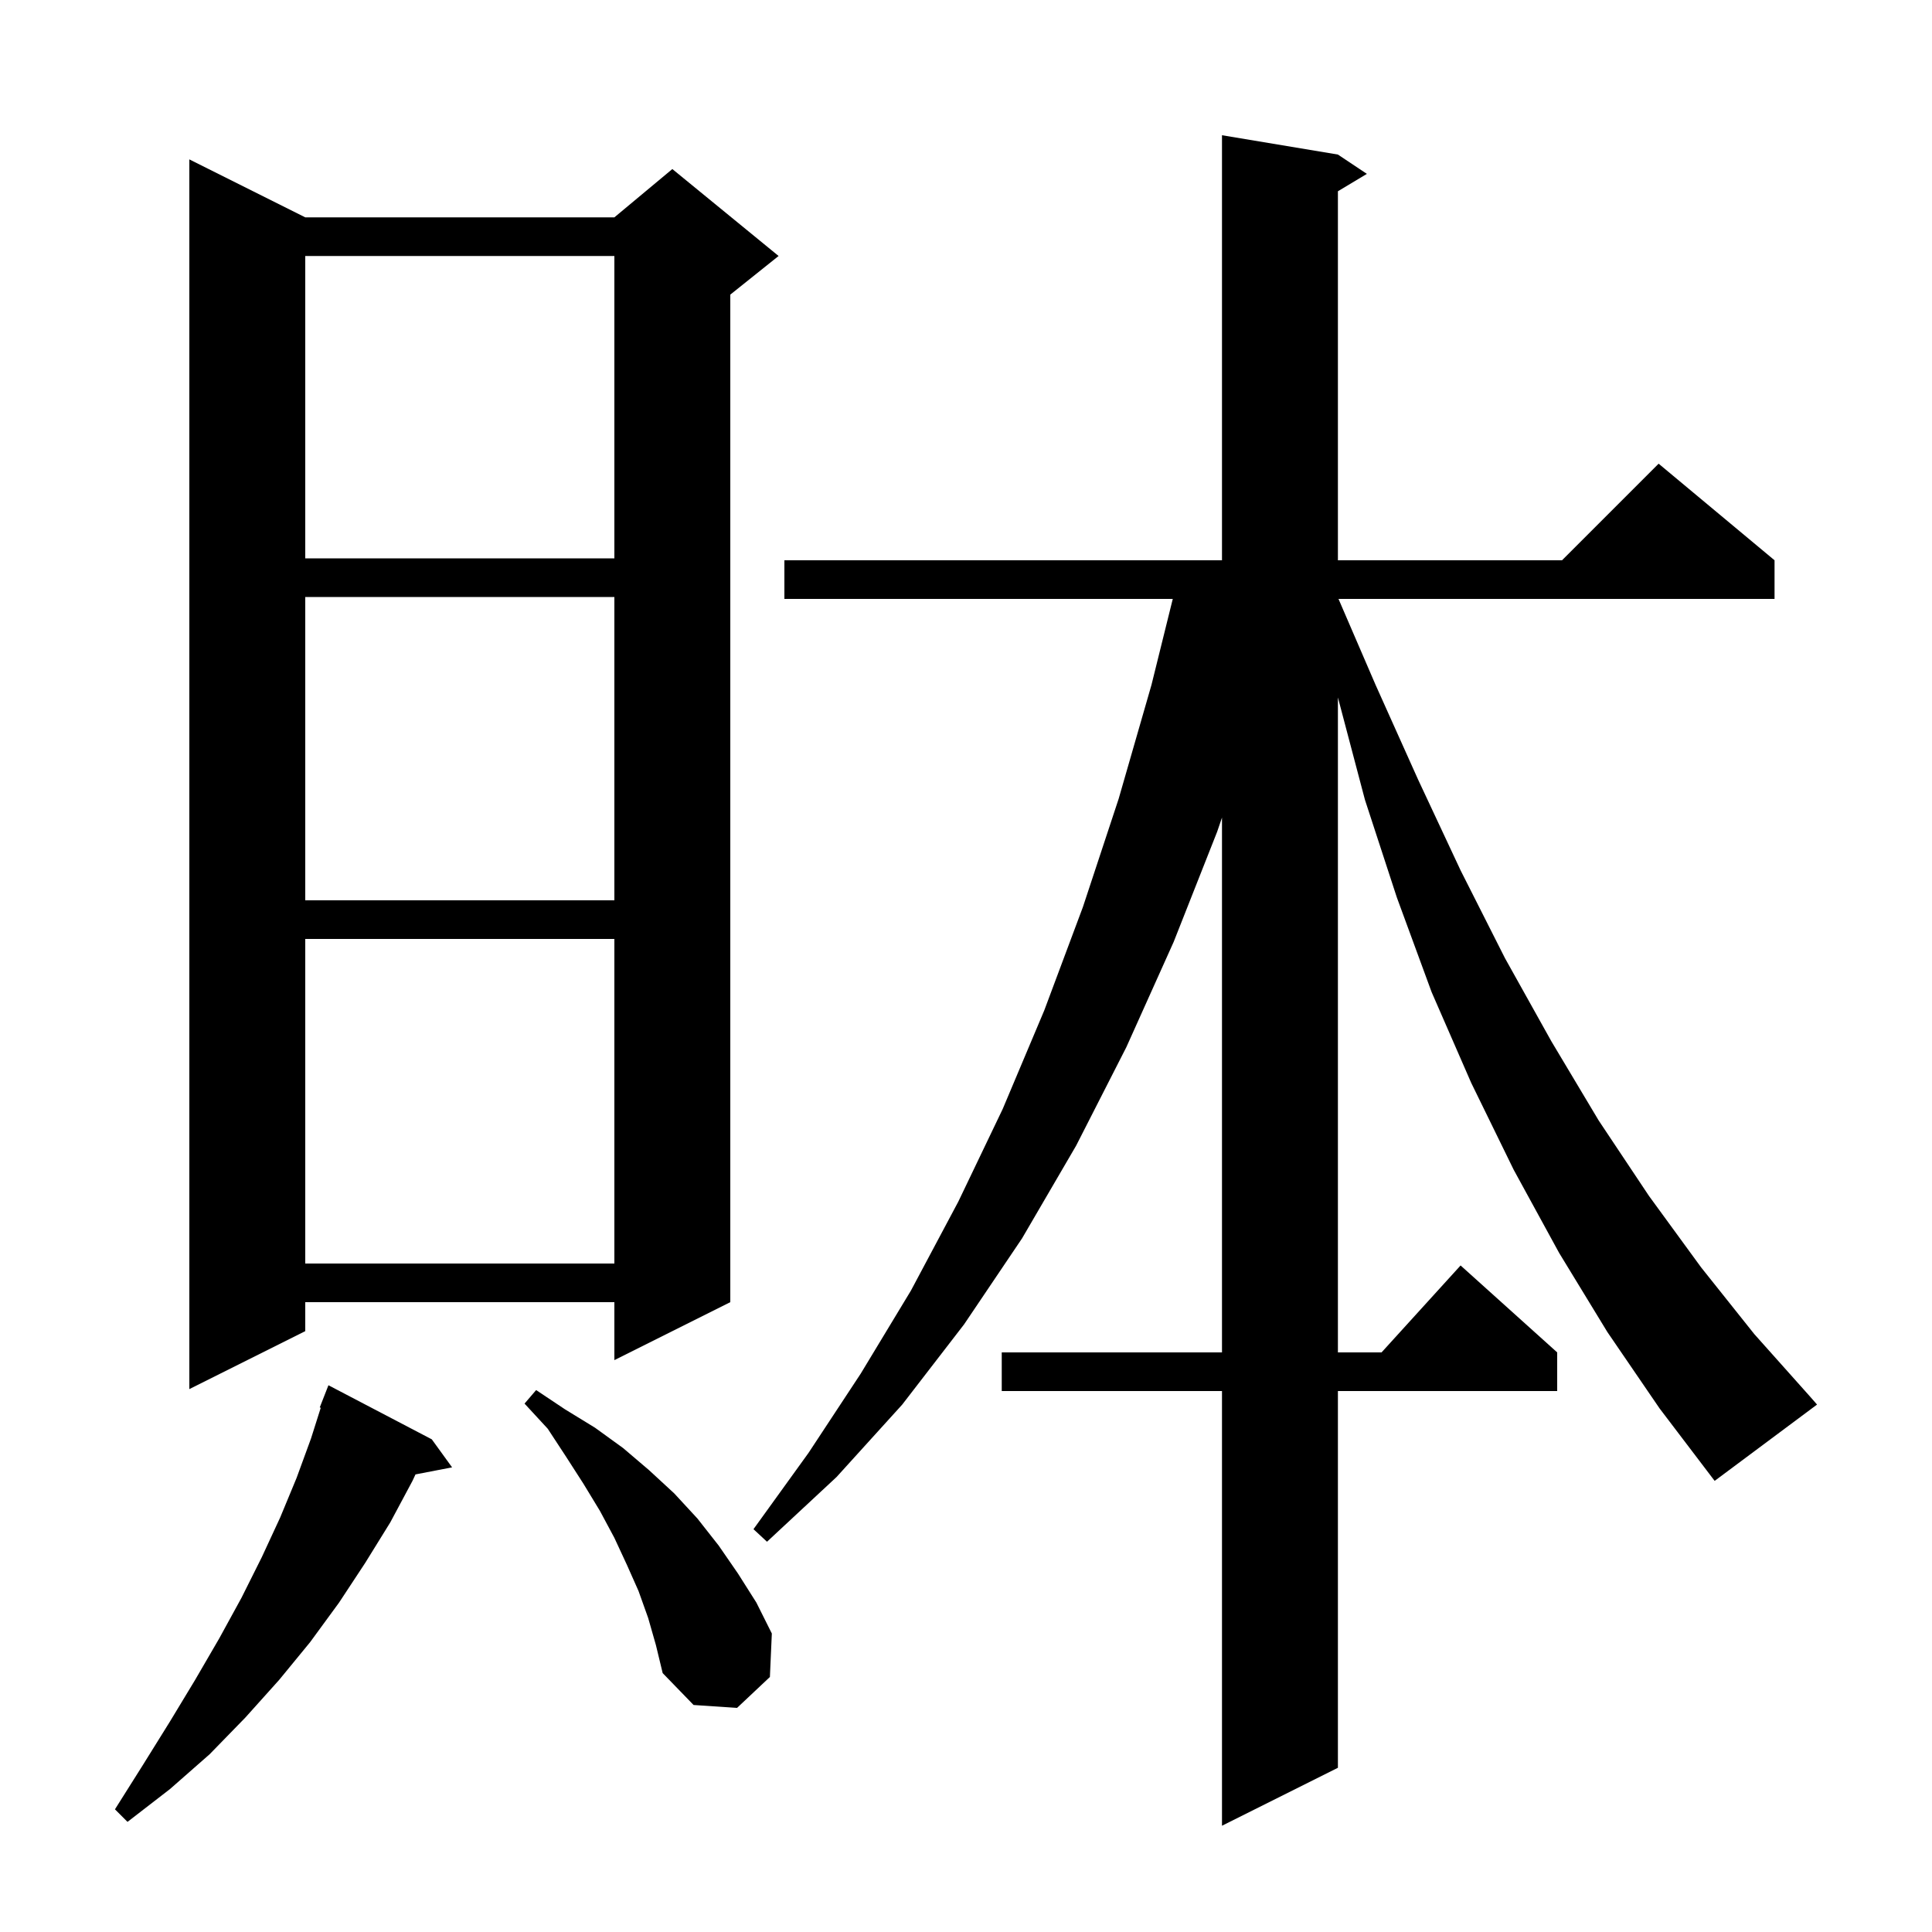 <svg xmlns="http://www.w3.org/2000/svg" xmlns:xlink="http://www.w3.org/1999/xlink" version="1.1" baseProfile="full" viewBox="0 0 200 200" width="200" height="200">
<g fill="black">
<path d="M 166.4 137.9 L 161.4 129.7 L 156.7 121.1 L 152.3 112.1 L 148.2 102.7 L 144.6 92.9 L 141.3 82.8 L 138.5 72.2 L 138.5 140.0 L 143.018 140.0 L 151.2 131.0 L 161.2 140.0 L 161.2 144.0 L 138.5 144.0 L 138.5 183.0 L 126.5 189.0 L 126.5 144.0 L 103.7 144.0 L 103.7 140.0 L 126.5 140.0 L 126.5 84.637 L 126.0 86.1 L 121.5 97.5 L 116.6 108.4 L 111.4 118.6 L 105.8 128.2 L 99.8 137.1 L 93.4 145.4 L 86.6 152.9 L 79.4 159.6 L 78.0 158.3 L 83.7 150.4 L 89.1 142.2 L 94.3 133.6 L 99.2 124.4 L 103.8 114.8 L 108.1 104.6 L 112.1 93.9 L 115.8 82.7 L 119.2 70.9 L 121.405 62.0 L 81.2 62.0 L 81.2 58.0 L 126.5 58.0 L 126.5 14.0 L 138.5 16.0 L 141.5 18.0 L 138.5 19.8 L 138.5 58.0 L 161.7 58.0 L 171.7 48.0 L 183.7 58.0 L 183.7 62.0 L 138.561 62.0 L 142.4 70.9 L 146.8 80.7 L 151.2 90.1 L 155.8 99.2 L 160.6 107.8 L 165.5 116.0 L 170.7 123.8 L 176.1 131.2 L 181.6 138.1 L 187.4 144.6 L 188.1 145.4 L 177.5 153.3 L 171.8 145.8 Z M 44.7 149.0 L 46.8 151.9 L 43.011 152.631 L 42.7 153.3 L 40.4 157.6 L 37.8 161.8 L 35.1 165.9 L 32.1 170.0 L 28.9 173.9 L 25.4 177.8 L 21.7 181.6 L 17.6 185.2 L 13.2 188.6 L 11.9 187.3 L 14.8 182.7 L 17.6 178.2 L 20.2 173.9 L 22.7 169.6 L 25.0 165.4 L 27.1 161.2 L 29.0 157.1 L 30.7 153.0 L 32.2 148.9 L 33.205 145.73 L 33.1 145.7 L 34.0 143.4 Z M 67.1 167.5 L 66.1 164.7 L 64.9 162.0 L 63.6 159.2 L 62.1 156.4 L 60.4 153.6 L 58.6 150.8 L 56.7 147.9 L 54.3 145.3 L 55.5 143.9 L 58.5 145.9 L 61.6 147.8 L 64.5 149.9 L 67.2 152.2 L 69.8 154.6 L 72.2 157.2 L 74.4 160.0 L 76.4 162.9 L 78.3 165.9 L 79.9 169.1 L 79.7 173.6 L 76.3 176.8 L 71.8 176.5 L 68.6 173.2 L 67.9 170.3 Z M 31.6 22.5 L 63.6 22.5 L 69.6 17.5 L 80.6 26.5 L 75.6 30.5 L 75.6 134.8 L 63.6 140.8 L 63.6 134.8 L 31.6 134.8 L 31.6 137.8 L 19.6 143.8 L 19.6 16.5 Z M 31.6 97.2 L 31.6 130.8 L 63.6 130.8 L 63.6 97.2 Z M 31.6 61.8 L 31.6 93.2 L 63.6 93.2 L 63.6 61.8 Z M 31.6 26.5 L 31.6 57.8 L 63.6 57.8 L 63.6 26.5 Z " />
</g>
</svg>
